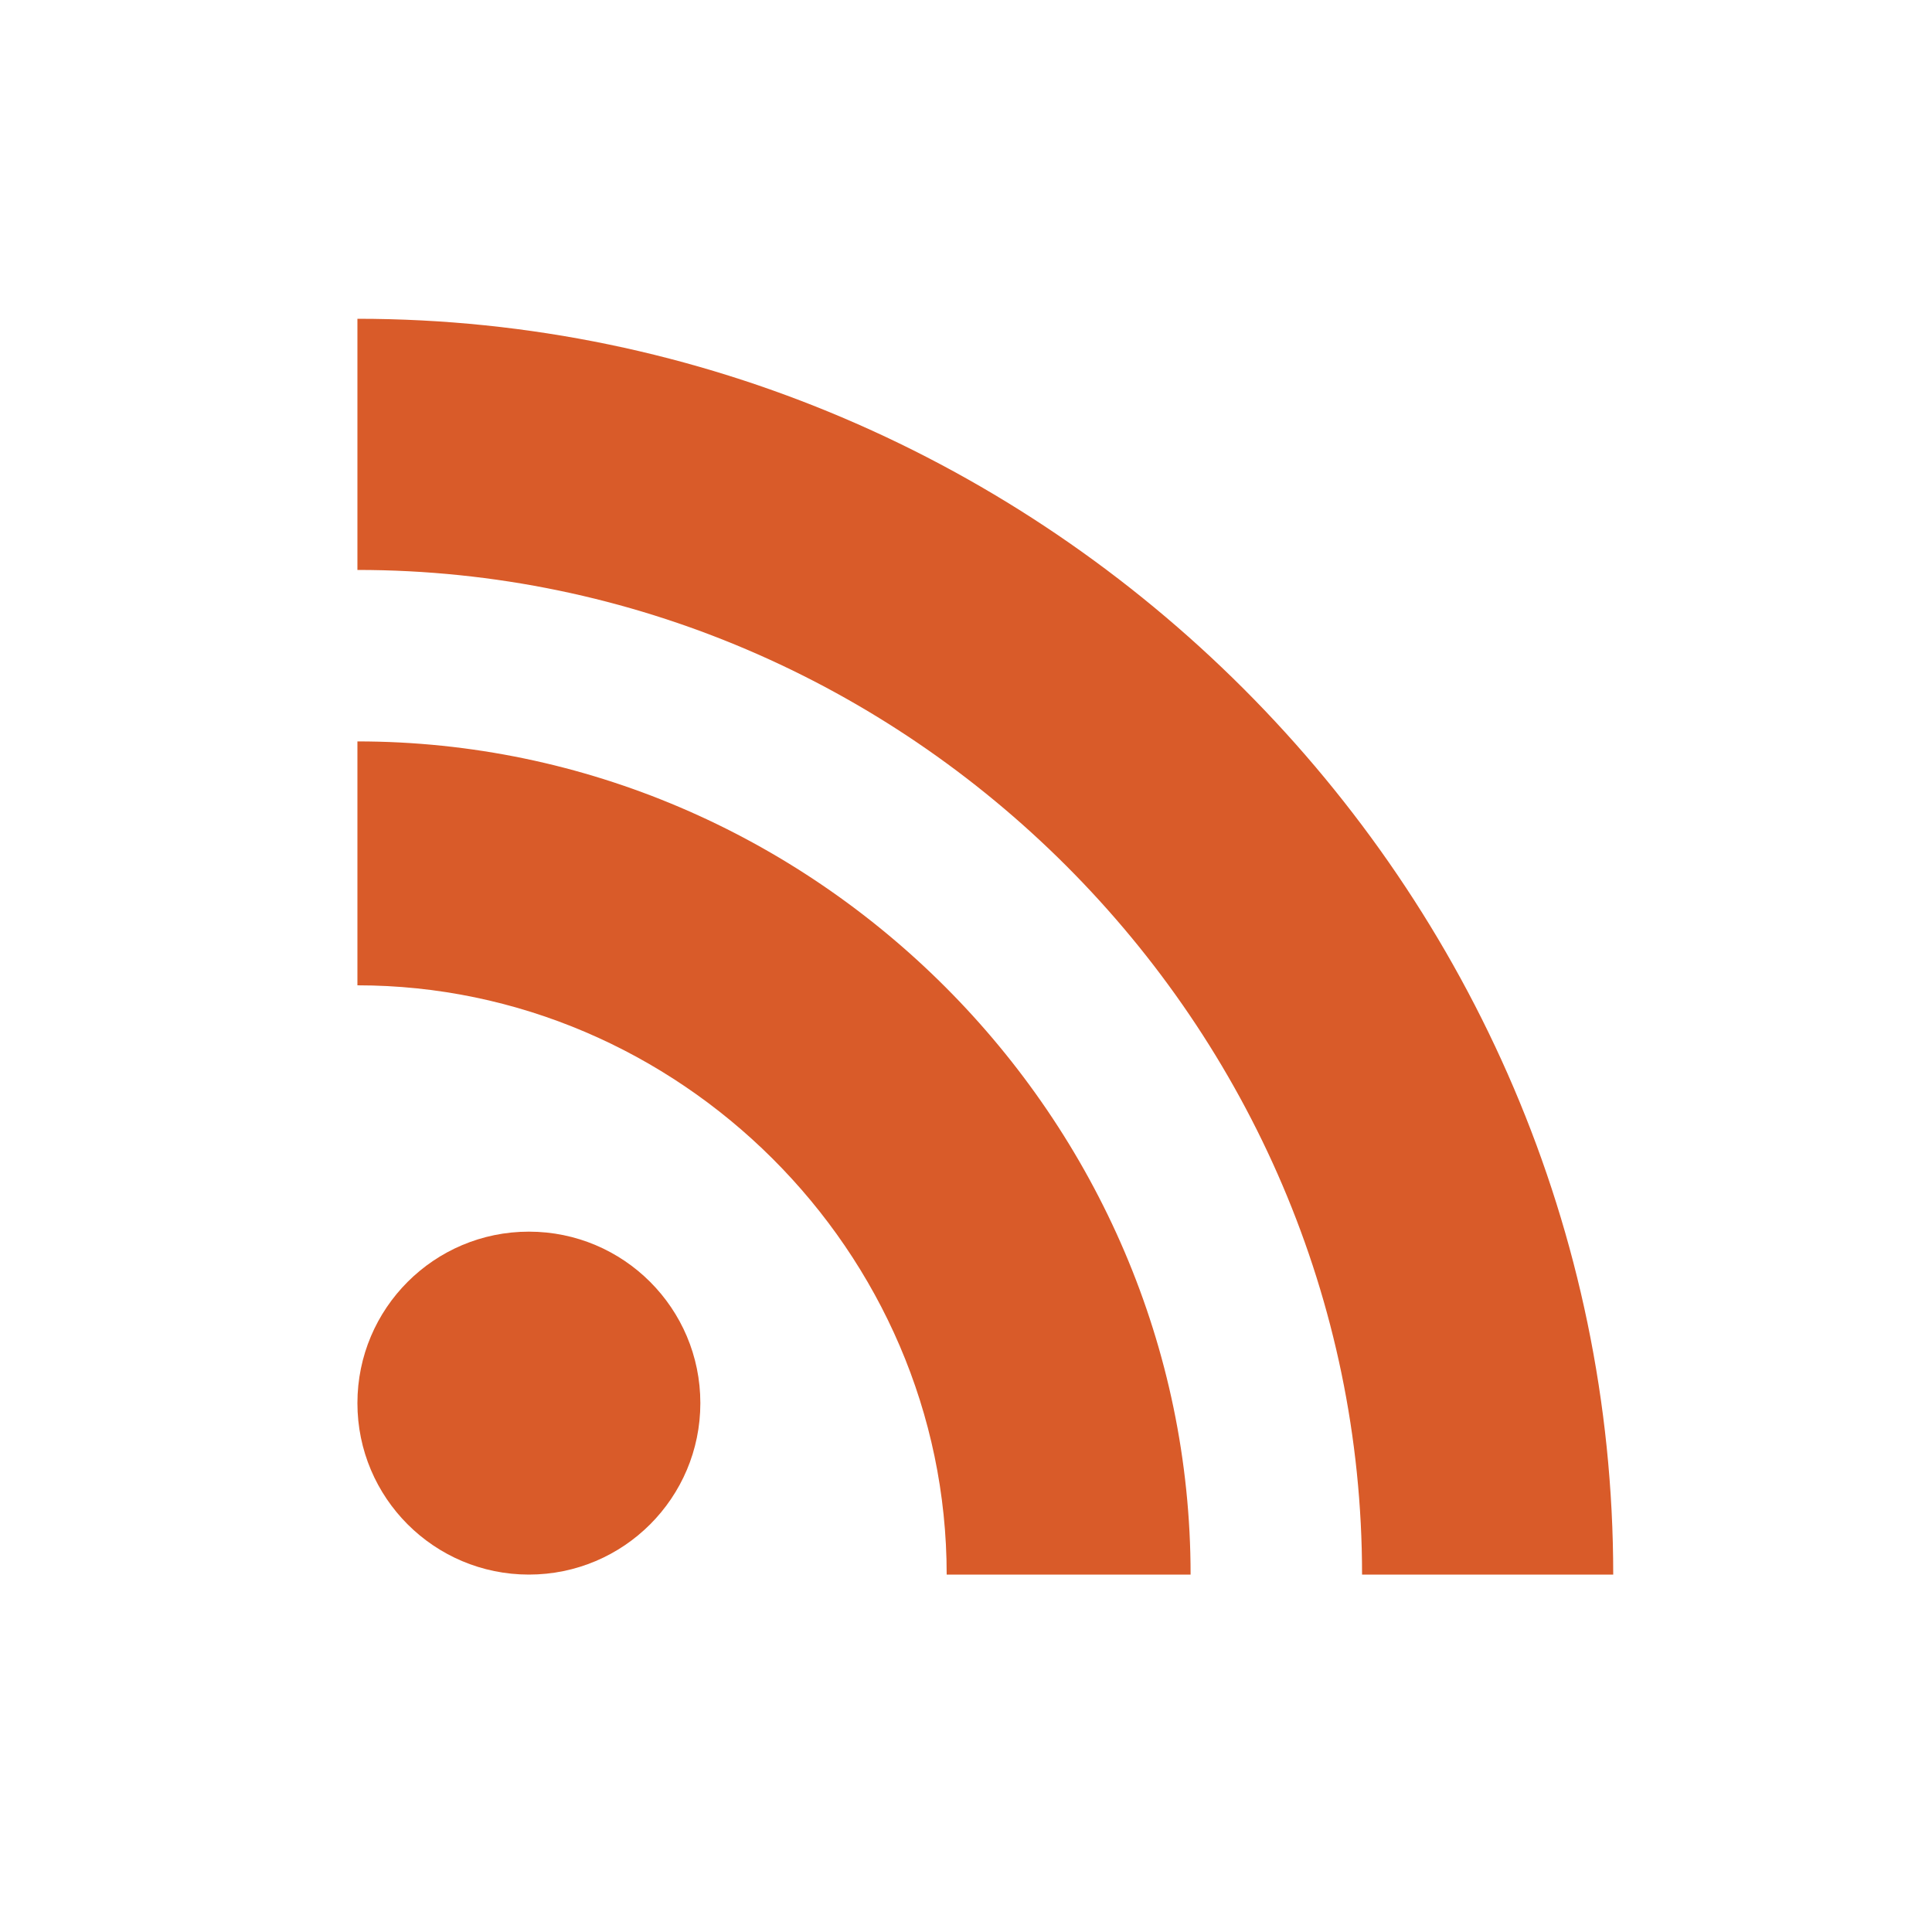 <svg viewBox="0 0 800 800" xmlns="http://www.w3.org/2000/svg"><path fill="#D95B29" d="M493 652H392c0-134-111-244-244-244V307c189 0 345 156 345 345zm71 0c0-228-188-416-416-416V132c285 0 520 235 520 520z"></path><circle fill="#D95B29" cx="219" cy="581" r="71"></circle></svg>